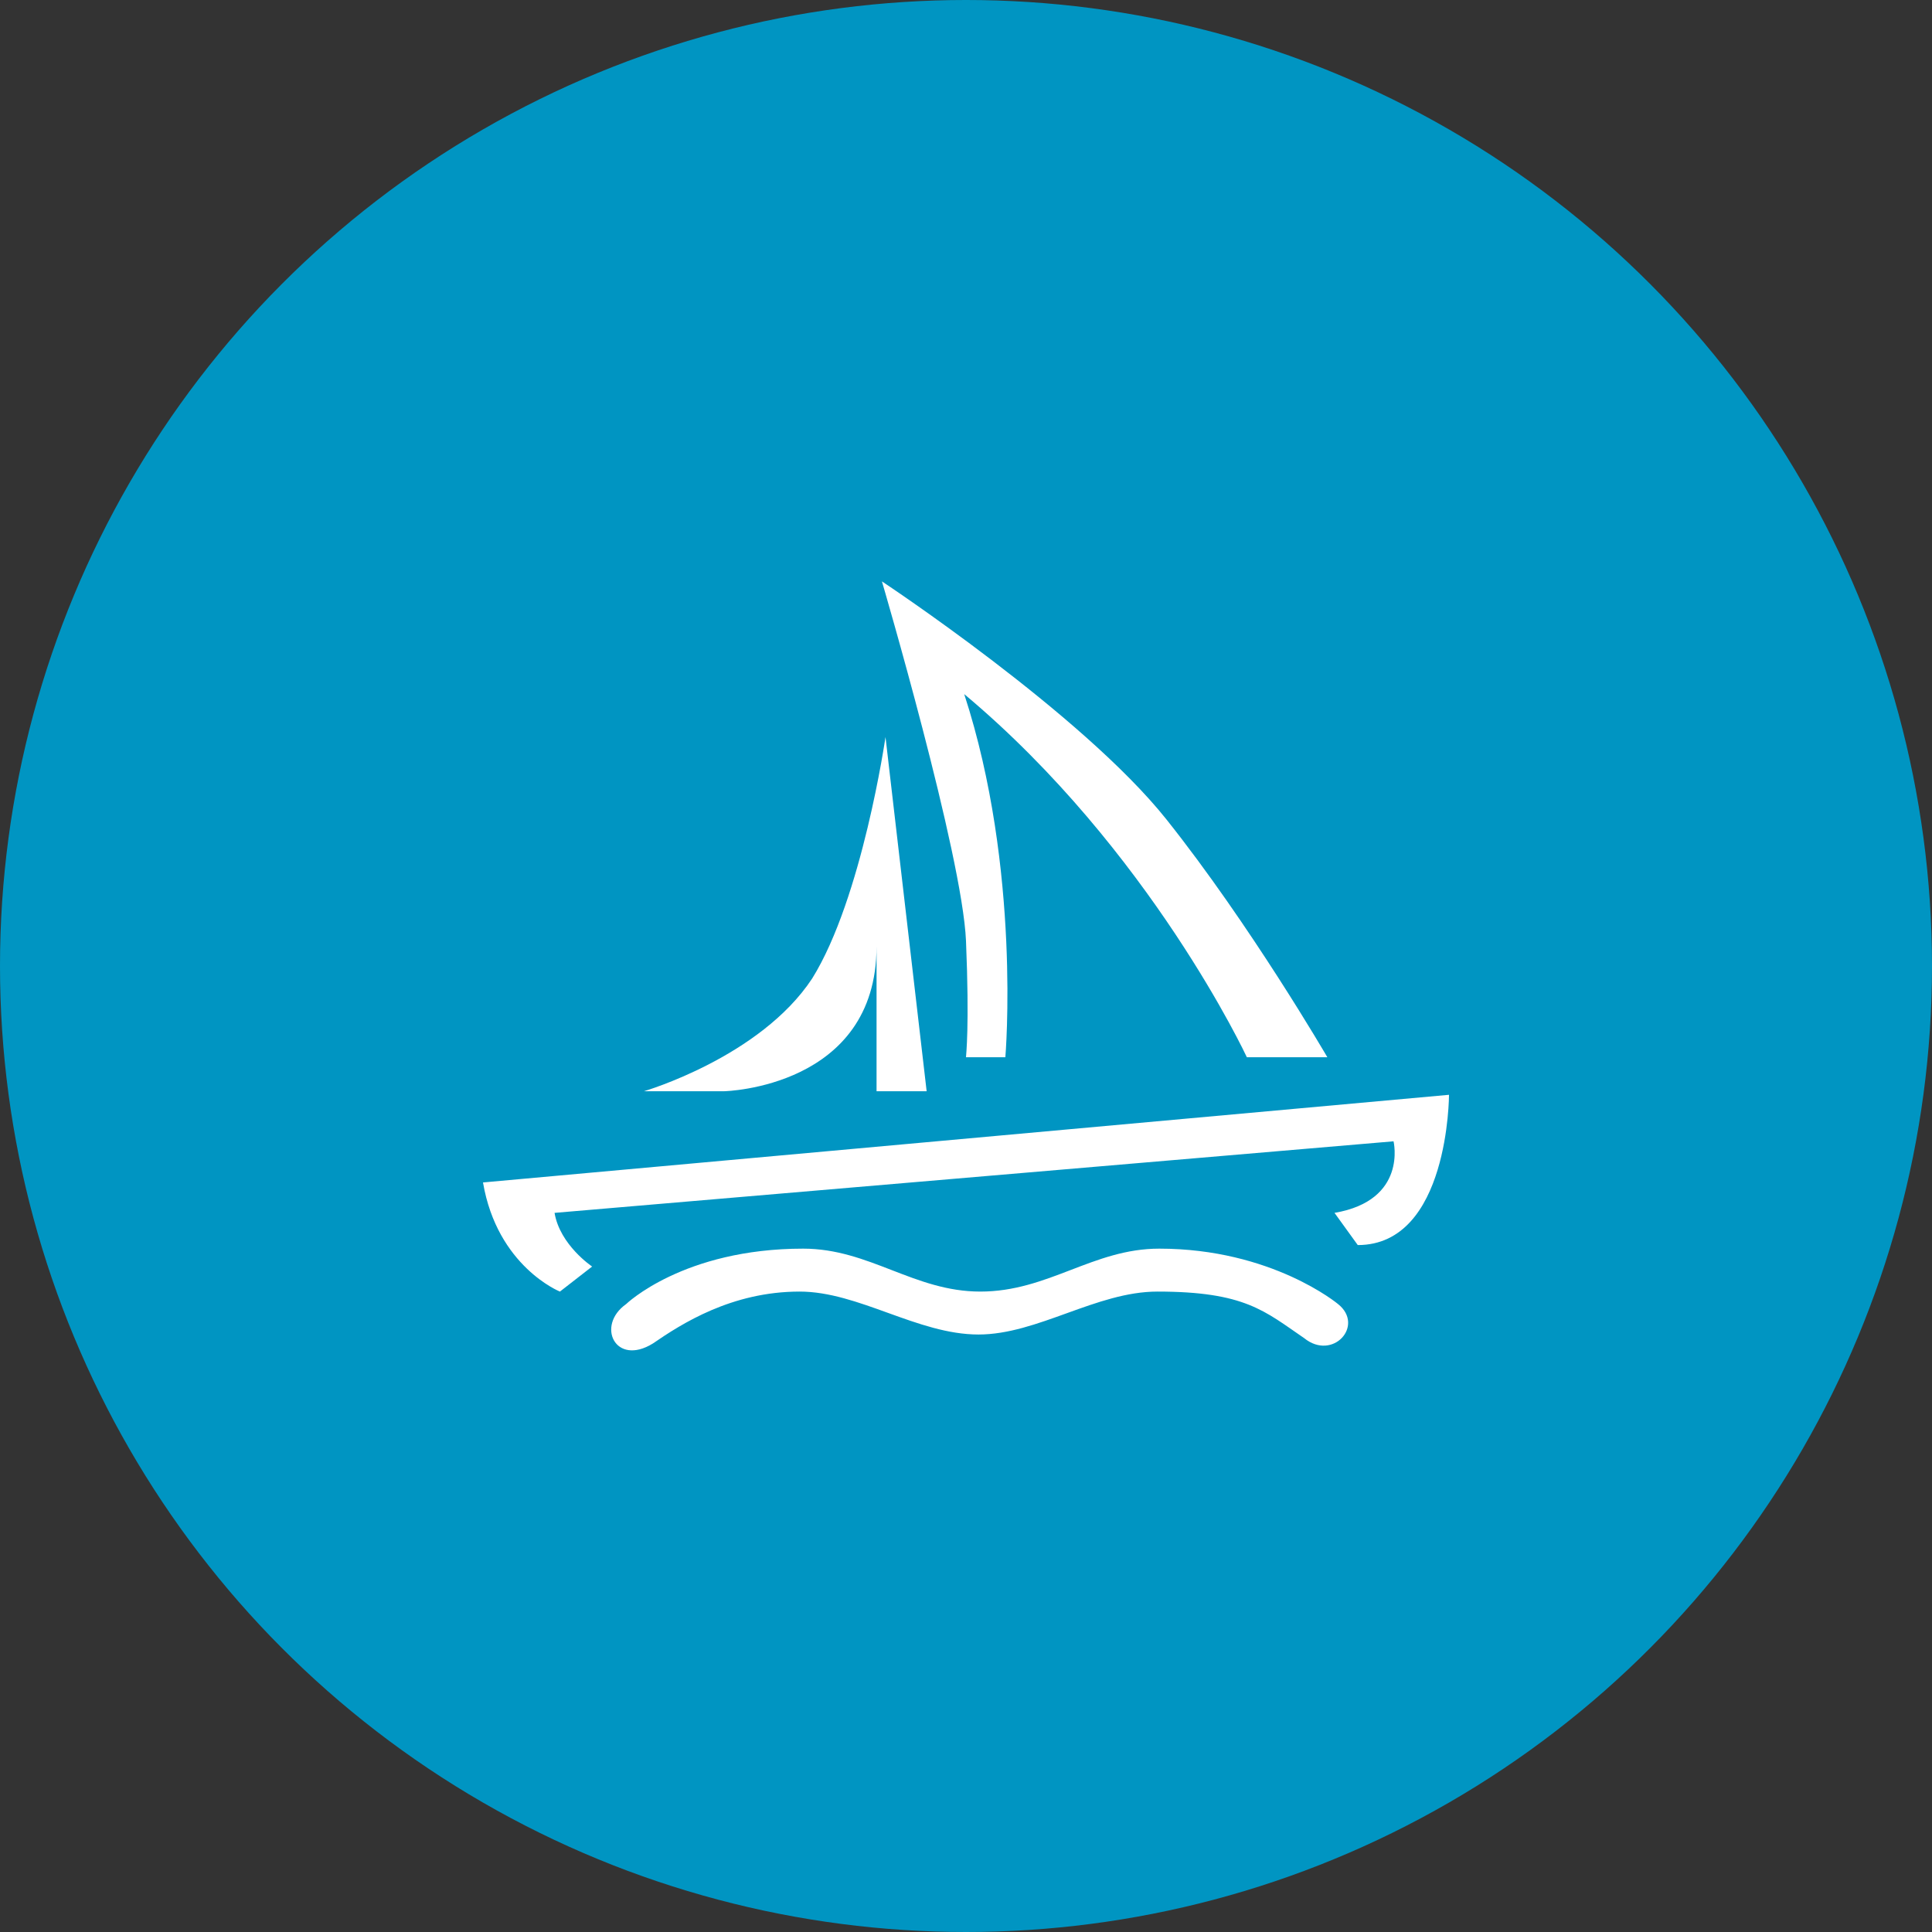 <?xml version="1.0" encoding="utf-8"?>
<!-- Generator: Adobe Illustrator 19.2.1, SVG Export Plug-In . SVG Version: 6.00 Build 0)  -->
<svg version="1.1" id="Слой_1" xmlns="http://www.w3.org/2000/svg" xmlns:xlink="http://www.w3.org/1999/xlink" x="0px" y="0px"
	 viewBox="0 0 108 108" style="enable-background:new 0 0 108 108;" xml:space="preserve">
<rect x="0" y="0" width="108" height="108" fill="#333333" stroke="none"/>
<style type="text/css">
	.st0{fill:#0095C2;}
	.st1{fill:#FFFFFF;}
</style>
<g>
	<circle class="st0" cx="54" cy="54" r="54"/>
	<path class="st1" d="M72.9,74.8c-2.2-1.5-3.3-2.6-8.2-2.6c-3.4,0-6.7,2.4-10,2.4c-3.4,0-6.7-2.4-10-2.4c-3.8,0-6.6,1.8-8.2,2.9
		c-2.1,1.3-3.2-1-1.5-2.2c0,0,3.2-3.1,9.9-3.1c3.7,0,6.2,2.4,9.9,2.4c3.8,0,6.3-2.4,10-2.4c6.3,0,10,3.1,10,3.1
		C76.3,74.1,74.5,76.1,72.9,74.8z M54,52.6c-0.2-4.8-4.7-20.1-4.7-20.1s11.2,7.4,15.9,13.3s9,13.3,9,13.3h-4.5
		c0,0-5.4-11.6-15.8-20.3c3.2,9.8,2.3,20.3,2.3,20.3H54C54,59,54.2,57.4,54,52.6z M49.5,41.2c0,0-1.3,9-4.1,13.5
		C42.5,59.1,36,61,36,61h4.5c0,0,8.5-0.2,8.5-8.1c0,5.8,0,8.1,0,8.1h2.8L49.5,41.2z M27,66.1c0.8,4.7,4.3,6.1,4.3,6.1l1.8-1.4
		c0,0-1.8-1.2-2.1-3l46.9-4c0,0,0.8,3.3-3.3,4l1.3,1.8c5.1,0,5.1-8.4,5.1-8.4L27,66.1z"/>
</g>
</svg>
